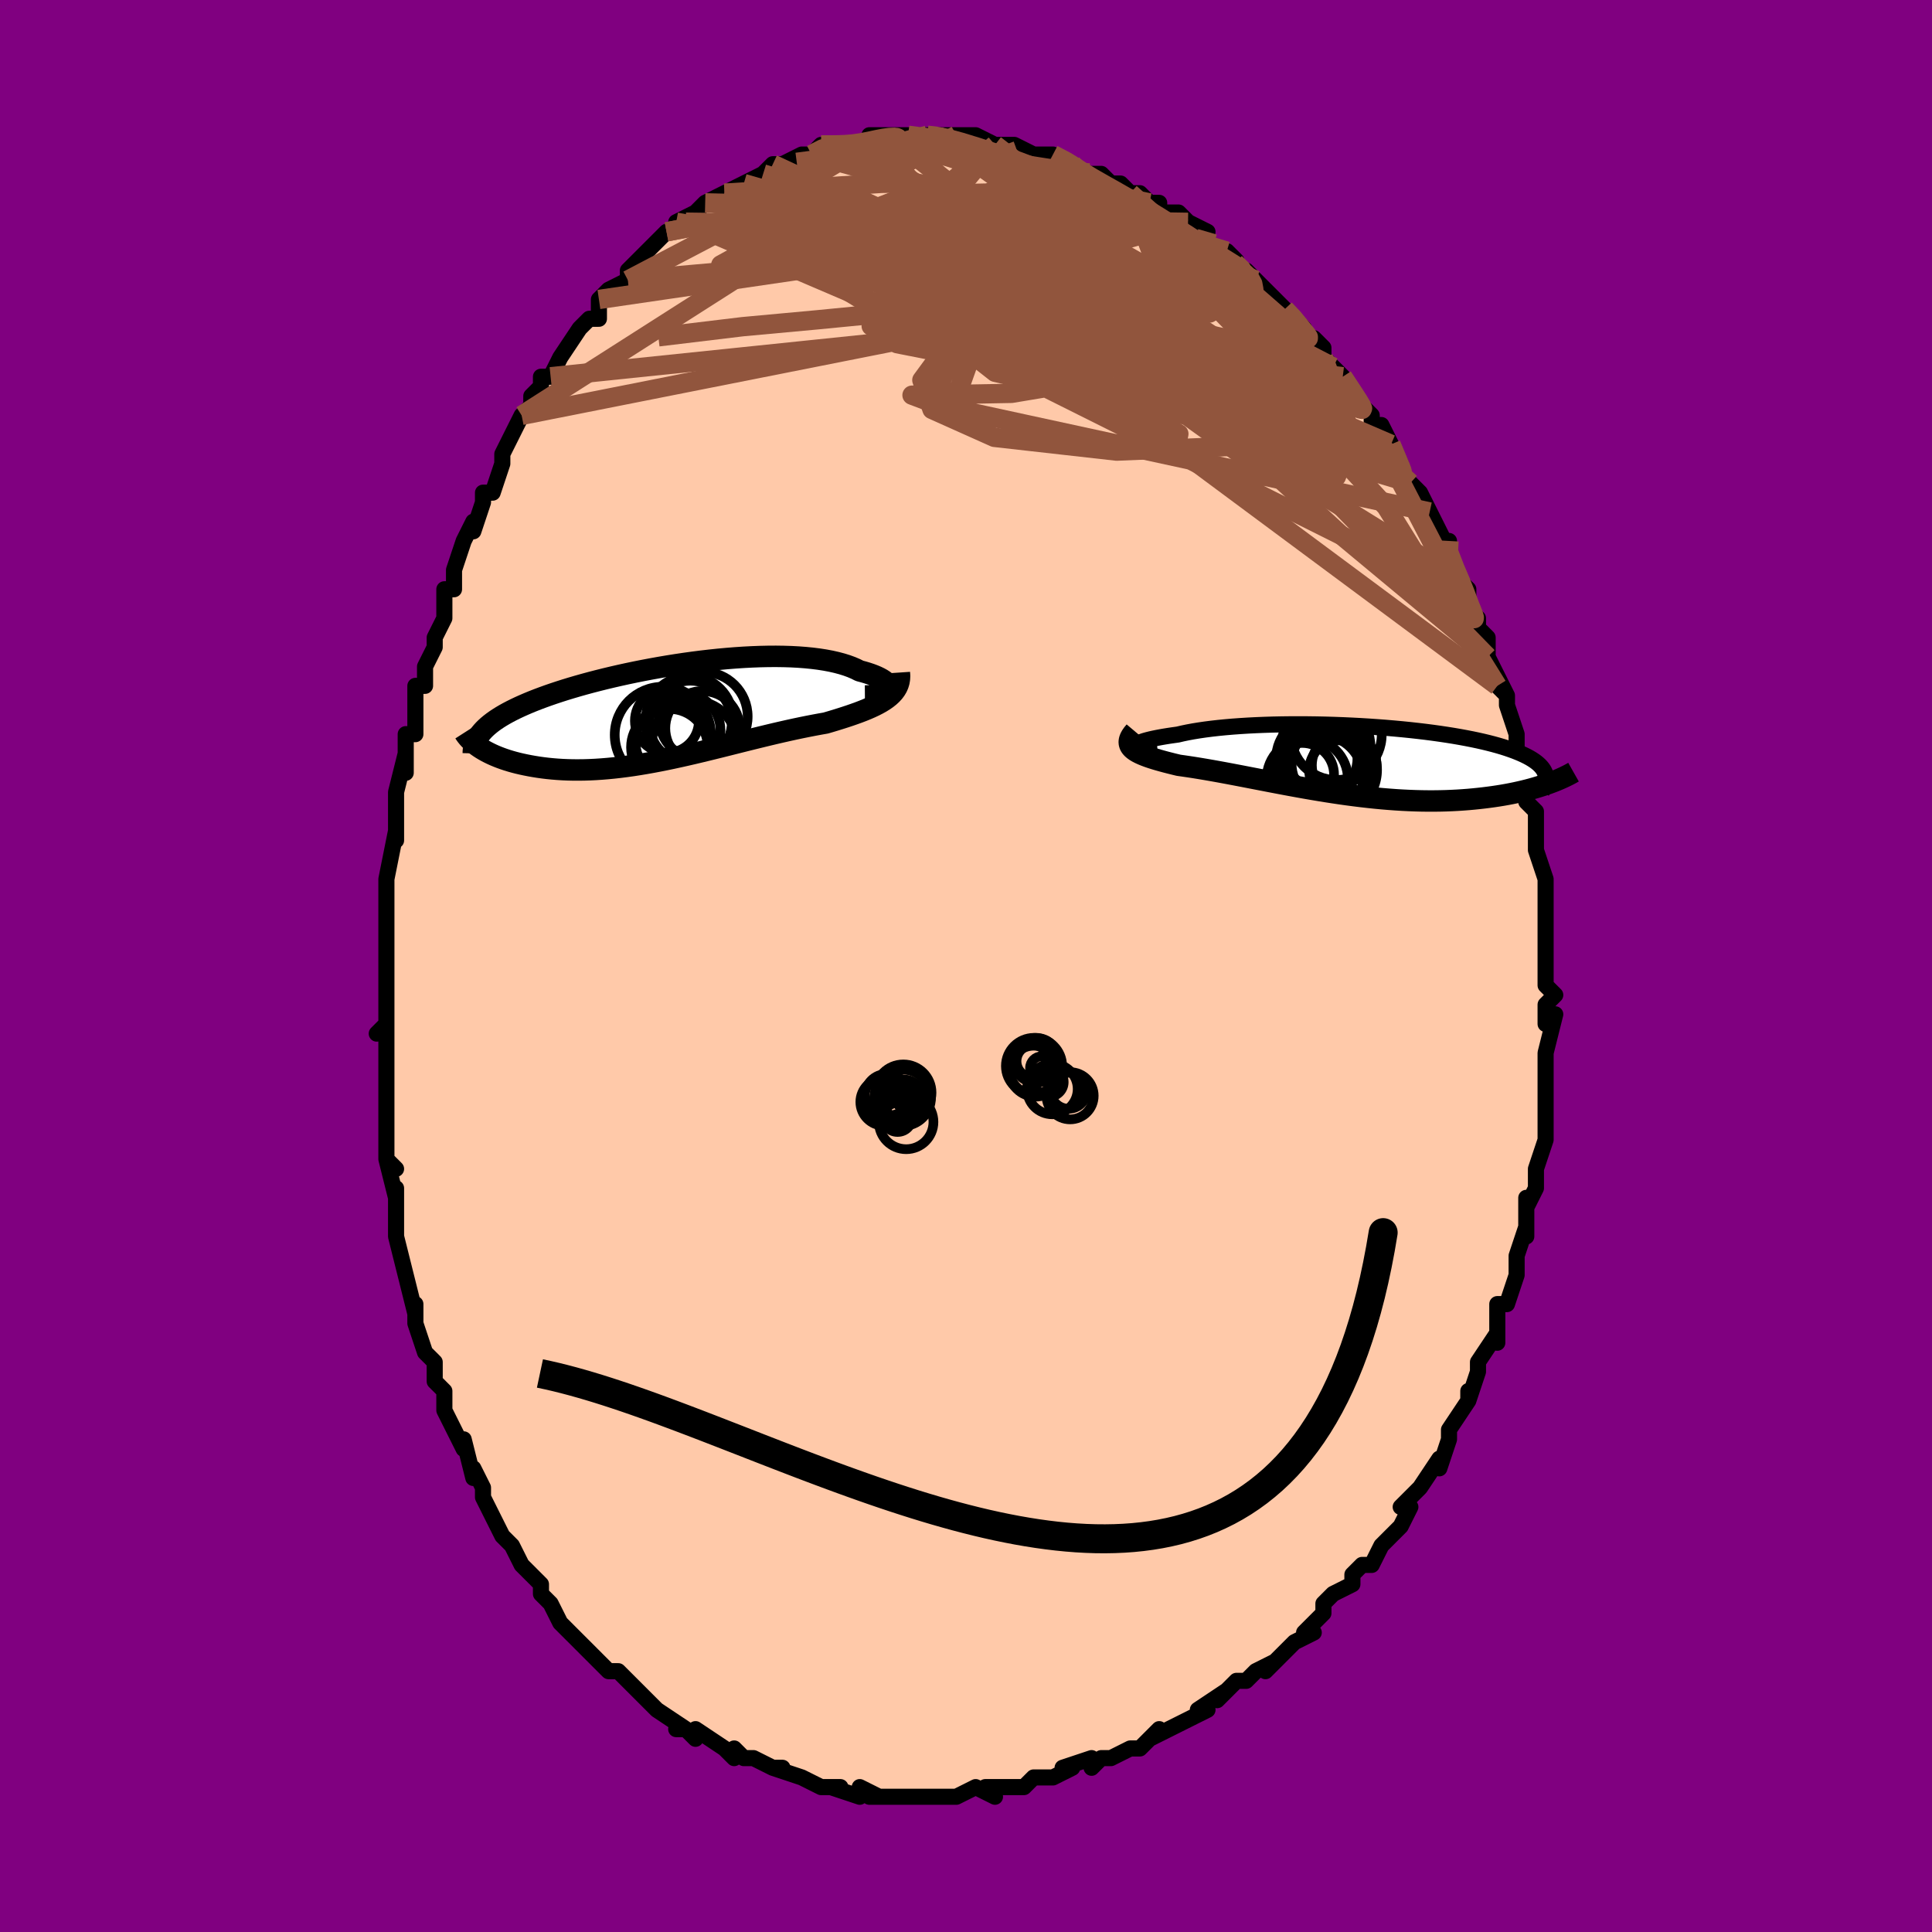 <svg viewBox="-100 -100 200 200" xmlns="http://www.w3.org/2000/svg" width="400" height="400" id="face-svg"><defs><clipPath id="leftEyeClipPath"><polyline points="22.459,-2.37,22.491,-2.493,22.487,-2.621,22.447,-2.751,22.371,-2.885,22.261,-3.02,22.117,-3.155,21.94,-3.291,21.731,-3.425,21.491,-3.558,21.22,-3.688,20.919,-3.815,20.589,-3.939,20.232,-4.058,19.847,-4.173,19.436,-4.282,19.037,-4.482,18.598,-4.67,18.122,-4.844,17.609,-5.004,17.06,-5.15,16.477,-5.282,15.861,-5.398,15.214,-5.499,14.537,-5.584,13.833,-5.654,13.103,-5.709,12.349,-5.749,11.573,-5.773,10.778,-5.784,9.965,-5.779,9.136,-5.761,8.294,-5.729,7.441,-5.685,6.578,-5.627,5.708,-5.558,4.833,-5.477,3.955,-5.385,3.076,-5.283,2.198,-5.171,1.322,-5.05,0.451,-4.92,-0.414,-4.782,-1.27,-4.637,-2.117,-4.485,-2.953,-4.327,-3.776,-4.163,-4.585,-3.994,-5.378,-3.82,-6.155,-3.642,-6.914,-3.461,-7.655,-3.276,-8.376,-3.089,-9.077,-2.899,-9.756,-2.707,-10.415,-2.514,-11.051,-2.32,-11.665,-2.124,-12.256,-1.928,-12.824,-1.732,-13.37,-1.535,-13.894,-1.338,-14.395,-1.142,-14.874,-0.945,-15.331,-0.748,-15.768,-0.552,-16.184,-0.356,-16.58,-0.159,-16.956,0.038,-17.312,0.235,-17.648,0.433,-17.965,0.631,-18.262,0.829,-18.539,1.028,-18.797,1.227,-19.036,1.426,-19.256,1.626,-19.458,1.826,-19.641,2.026,-19.807,2.227,-19.922,3.633,-19.696,3.779,-19.457,3.923,-19.205,4.064,-18.938,4.203,-18.659,4.339,-18.366,4.471,-18.059,4.599,-17.739,4.724,-17.406,4.844,-17.059,4.96,-16.7,5.07,-16.327,5.175,-15.942,5.275,-15.544,5.368,-15.132,5.456,-14.705,5.54,-14.264,5.618,-13.808,5.691,-13.337,5.757,-12.852,5.815,-12.353,5.865,-11.84,5.907,-11.313,5.94,-10.772,5.963,-10.219,5.976,-9.652,5.978,-9.074,5.971,-8.483,5.952,-7.88,5.923,-7.266,5.882,-6.642,5.831,-6.007,5.769,-5.362,5.696,-4.709,5.613,-4.046,5.52,-3.376,5.416,-2.698,5.303,-2.013,5.181,-1.322,5.05,-0.625,4.911,0.076,4.765,0.782,4.611,1.492,4.452,2.205,4.288,2.92,4.118,3.636,3.945,4.353,3.769,5.071,3.591,5.788,3.412,6.503,3.232,7.216,3.053,7.927,2.875,8.634,2.7,9.336,2.528,10.033,2.359,10.724,2.195,11.409,2.037,12.085,1.884,12.753,1.738,13.412,1.599,14.061,1.468,14.698,1.344,15.324,1.228,15.936,1.12,16.462,0.965,16.977,0.81,17.48,0.653,17.97,0.496,18.447,0.338,18.909,0.177,19.356,0.015,19.787,-0.15,20.201,-0.319,20.597,-0.491,20.973,-0.667,21.329,-0.849,21.664,-1.036,21.976,-1.23,22.265,-1.432"></polyline></clipPath><clipPath id="rightEyeClipPath"><polyline points="-22.432,-1.661,-22.4,-1.712,-22.33,-1.766,-22.222,-1.825,-22.076,-1.888,-21.895,-1.953,-21.679,-2.02,-21.428,-2.089,-21.144,-2.16,-20.827,-2.231,-20.48,-2.302,-20.102,-2.374,-19.694,-2.445,-19.259,-2.515,-18.796,-2.583,-18.307,-2.651,-17.818,-2.765,-17.289,-2.875,-16.721,-2.98,-16.117,-3.079,-15.477,-3.172,-14.804,-3.258,-14.098,-3.338,-13.364,-3.41,-12.601,-3.475,-11.813,-3.532,-11.002,-3.582,-10.17,-3.624,-9.319,-3.658,-8.452,-3.685,-7.572,-3.703,-6.68,-3.714,-5.779,-3.717,-4.871,-3.712,-3.959,-3.7,-3.046,-3.681,-2.132,-3.654,-1.221,-3.62,-0.314,-3.579,0.585,-3.532,1.477,-3.478,2.357,-3.417,3.225,-3.351,4.079,-3.278,4.918,-3.2,5.739,-3.117,6.541,-3.028,7.323,-2.935,8.085,-2.837,8.824,-2.734,9.539,-2.627,10.231,-2.517,10.898,-2.402,11.54,-2.284,12.156,-2.163,12.746,-2.039,13.31,-1.912,13.848,-1.782,14.359,-1.65,14.844,-1.516,15.304,-1.38,15.738,-1.242,16.148,-1.102,16.534,-0.961,16.896,-0.818,17.236,-0.675,17.555,-0.529,17.851,-0.382,18.125,-0.233,18.378,-0.082,18.609,0.071,18.818,0.225,19.007,0.381,19.175,0.539,19.323,0.698,19.451,0.859,19.559,1.021,19.648,1.185,19.719,1.35,19.771,1.516,20.028,2.429,19.702,2.543,19.364,2.654,19.015,2.764,18.653,2.872,18.28,2.977,17.894,3.08,17.496,3.179,17.087,3.275,16.665,3.368,16.232,3.457,15.787,3.542,15.33,3.623,14.862,3.699,14.382,3.771,13.889,3.838,13.383,3.902,12.863,3.961,12.33,4.016,11.783,4.066,11.222,4.109,10.649,4.147,10.062,4.177,9.463,4.201,8.851,4.217,8.227,4.225,7.592,4.225,6.945,4.217,6.288,4.2,5.62,4.175,4.943,4.142,4.257,4.1,3.563,4.049,2.86,3.991,2.151,3.924,1.435,3.849,0.714,3.767,-0.013,3.677,-0.743,3.581,-1.477,3.478,-2.213,3.368,-2.95,3.254,-3.688,3.134,-4.427,3.01,-5.164,2.882,-5.898,2.751,-6.631,2.617,-7.359,2.481,-8.082,2.344,-8.799,2.207,-9.51,2.069,-10.213,1.933,-10.907,1.799,-11.592,1.666,-12.266,1.537,-12.929,1.411,-13.579,1.29,-14.215,1.173,-14.837,1.062,-15.444,0.957,-16.034,0.858,-16.608,0.765,-17.163,0.68,-17.7,0.601,-18.216,0.529,-18.673,0.419,-19.114,0.309,-19.539,0.2,-19.946,0.09,-20.335,-0.019,-20.705,-0.129,-21.055,-0.24,-21.384,-0.352,-21.691,-0.466,-21.975,-0.582,-22.236,-0.7,-22.471,-0.821,-22.681,-0.945,-22.863,-1.074,-23.018,-1.207"></polyline></clipPath><filter id="fuzzy"><feTurbulence id="turbulence" baseFrequency="0.05" numOctaves="3" type="noise" result="noise"></feTurbulence><feDisplacementMap in="SourceGraphic" in2="noise" scale="2"></feDisplacementMap></filter><linearGradient id="rainbowGradient" x1="0%" y1="0%" x2="100%" y2="0%"><stop offset="0%" style="stop-color: rgb(145, 85, 61);  stop-opacity: 1"></stop><stop offset="50%" style="stop-color: rgb(220, 208, 186);  stop-opacity: 1"></stop><stop offset="100%" style="stop-color: rgb(128, 128, 128);  stop-opacity: 1"></stop></linearGradient></defs><title>That&#39;s an ugly face</title><desc>CREATED BY XUAN TANG, MORE INFO AT TXSTC55.GITHUB.IO</desc><rect x="-100" y="-100" width="100%" height="100%" opacity="1" fill="rgb(128, 0, 128)"></rect><polyline id="faceContour" points="60,2,61,3,60,4,60,6,61,5,61,5,60,9,60,9,60,9,60,13,60,12,60,14,60,15,60,16,60,18,60,18,59,21,59,21,59,23,58,25,58,24,58,25,58,28,58,27,57,30,57,31,57,32,57,32,56,35,55,35,55,37,55,39,55,38,53,41,53,42,53,42,52,45,52,44,52,45,50,48,50,48,50,49,50,49,49,52,49,51,47,54,47,54,46,55,45,56,46,56,45,58,44,59,44,59,43,60,42,62,41,62,40,63,40,64,40,64,38,65,37,66,37,67,35,69,36,69,34,70,33,71,33,71,31,73,32,72,30,73,29,74,28,74,26,76,27,75,24,77,25,77,23,78,23,78,21,79,21,79,19,80,20,79,18,81,17,81,17,81,15,82,14,82,13,83,13,82,10,83,11,83,9,84,7,84,7,84,6,85,6,85,4,85,2,85,3,86,1,85,-1,86,-1,86,-2,86,-4,86,-4,86,-4,86,-6,86,-6,86,-7,86,-10,86,-9,86,-11,85,-11,86,-14,85,-13,85,-15,85,-17,84,-17,84,-17,84,-20,83,-19,83,-20,83,-22,82,-23,82,-24,81,-24,82,-25,81,-25,81,-28,79,-28,80,-29,79,-30,79,-29,79,-32,77,-32,77,-33,76,-34,75,-35,74,-36,73,-37,73,-38,72,-38,72,-39,71,-40,70,-41,69,-41,69,-42,68,-43,66,-43,66,-44,65,-44,64,-44,64,-46,62,-46,62,-47,60,-48,59,-48,59,-49,57,-50,55,-50,55,-50,54,-51,52,-51,53,-52,49,-52,50,-53,48,-53,48,-54,46,-54,44,-55,43,-55,41,-56,40,-56,40,-57,37,-57,36,-57,35,-57,36,-58,32,-58,32,-58,32,-59,28,-59,27,-59,27,-59,23,-59,24,-60,20,-59,21,-60,20,-60,18,-60,16,-60,15,-60,11,-60,9,-60,9,-60,6,-61,7,-60,6,-60,4,-60,2,-60,3,-60,1,-60,-2,-60,-4,-60,-4,-60,-6,-60,-8,-60,-9,-60,-9,-59,-14,-59,-13,-59,-15,-59,-14,-59,-16,-59,-18,-58,-22,-58,-20,-58,-24,-57,-24,-57,-26,-57,-26,-57,-29,-56,-29,-56,-31,-55,-33,-55,-34,-54,-36,-54,-38,-54,-39,-53,-39,-53,-40,-53,-41,-52,-44,-52,-44,-51,-46,-51,-45,-50,-48,-50,-49,-49,-49,-48,-52,-48,-52,-48,-53,-47,-55,-47,-55,-46,-57,-46,-57,-45,-58,-45,-59,-44,-60,-44,-61,-43,-61,-42,-63,-40,-66,-39,-67,-39,-67,-38,-67,-38,-69,-38,-69,-37,-70,-35,-71,-35,-71,-35,-72,-34,-73,-33,-74,-32,-75,-31,-76,-31,-76,-29,-77,-30,-77,-28,-78,-27,-79,-25,-80,-25,-80,-25,-80,-25,-80,-23,-81,-21,-82,-21,-82,-20,-83,-20,-83,-18,-83,-19,-83,-17,-84,-16,-84,-15,-85,-13,-85,-14,-85,-13,-85,-11,-85,-12,-85,-9,-85,-10,-86,-8,-86,-7,-86,-6,-86,-6,-86,-4,-86,-4,-86,-1,-86,-3,-86,-1,-86,0,-86,1,-86,3,-85,3,-85,4,-85,5,-85,5,-85,7,-84,7,-84,8,-84,9,-84,11,-83,11,-83,11,-83,12,-82,13,-82,14,-82,15,-81,16,-81,17,-80,18,-80,19,-79,19,-79,20,-79,20,-78,22,-78,23,-77,25,-76,24,-75,26,-74,27,-74,28,-73,27,-74,28,-72,29,-72,30,-71,30,-71,32,-69,33,-68,33,-68,34,-67,35,-66,35,-65,36,-65,37,-64,37,-63,38,-62,39,-61,39,-61,41,-58,41,-58,42,-57,42,-56,43,-56,44,-54,44,-54,45,-52,45,-51,47,-49,46,-50,47,-49,48,-47,49,-45,50,-43,50,-44,49,-44,51,-40,52,-39,52,-38,52,-37,52,-37,53,-36,53,-35,54,-34,54,-32,55,-30,56,-28,55,-29,56,-28,56,-27,57,-24,57,-24,57,-22,58,-21,57,-21,58,-21,58,-17,59,-16,59,-15,59,-13,59,-13,59,-12,60,-9,60,-9,60,-7,60,-5,60,-6,60,-2,60,-3,60,-2,60,2,61,3" fill="#ffc9a9" stroke="black" stroke-width="1.667" stroke-linejoin="round" filter="url(#fuzzy)"></polyline><g transform="translate(40.234 -21.308)"><polyline id="rightCountour" points="-22.432,-1.661,-22.4,-1.712,-22.33,-1.766,-22.222,-1.825,-22.076,-1.888,-21.895,-1.953,-21.679,-2.02,-21.428,-2.089,-21.144,-2.16,-20.827,-2.231,-20.48,-2.302,-20.102,-2.374,-19.694,-2.445,-19.259,-2.515,-18.796,-2.583,-18.307,-2.651,-17.818,-2.765,-17.289,-2.875,-16.721,-2.98,-16.117,-3.079,-15.477,-3.172,-14.804,-3.258,-14.098,-3.338,-13.364,-3.41,-12.601,-3.475,-11.813,-3.532,-11.002,-3.582,-10.17,-3.624,-9.319,-3.658,-8.452,-3.685,-7.572,-3.703,-6.68,-3.714,-5.779,-3.717,-4.871,-3.712,-3.959,-3.7,-3.046,-3.681,-2.132,-3.654,-1.221,-3.62,-0.314,-3.579,0.585,-3.532,1.477,-3.478,2.357,-3.417,3.225,-3.351,4.079,-3.278,4.918,-3.2,5.739,-3.117,6.541,-3.028,7.323,-2.935,8.085,-2.837,8.824,-2.734,9.539,-2.627,10.231,-2.517,10.898,-2.402,11.54,-2.284,12.156,-2.163,12.746,-2.039,13.31,-1.912,13.848,-1.782,14.359,-1.65,14.844,-1.516,15.304,-1.38,15.738,-1.242,16.148,-1.102,16.534,-0.961,16.896,-0.818,17.236,-0.675,17.555,-0.529,17.851,-0.382,18.125,-0.233,18.378,-0.082,18.609,0.071,18.818,0.225,19.007,0.381,19.175,0.539,19.323,0.698,19.451,0.859,19.559,1.021,19.648,1.185,19.719,1.35,19.771,1.516,20.028,2.429,19.702,2.543,19.364,2.654,19.015,2.764,18.653,2.872,18.28,2.977,17.894,3.08,17.496,3.179,17.087,3.275,16.665,3.368,16.232,3.457,15.787,3.542,15.33,3.623,14.862,3.699,14.382,3.771,13.889,3.838,13.383,3.902,12.863,3.961,12.33,4.016,11.783,4.066,11.222,4.109,10.649,4.147,10.062,4.177,9.463,4.201,8.851,4.217,8.227,4.225,7.592,4.225,6.945,4.217,6.288,4.2,5.62,4.175,4.943,4.142,4.257,4.1,3.563,4.049,2.86,3.991,2.151,3.924,1.435,3.849,0.714,3.767,-0.013,3.677,-0.743,3.581,-1.477,3.478,-2.213,3.368,-2.95,3.254,-3.688,3.134,-4.427,3.01,-5.164,2.882,-5.898,2.751,-6.631,2.617,-7.359,2.481,-8.082,2.344,-8.799,2.207,-9.51,2.069,-10.213,1.933,-10.907,1.799,-11.592,1.666,-12.266,1.537,-12.929,1.411,-13.579,1.29,-14.215,1.173,-14.837,1.062,-15.444,0.957,-16.034,0.858,-16.608,0.765,-17.163,0.68,-17.7,0.601,-18.216,0.529,-18.673,0.419,-19.114,0.309,-19.539,0.2,-19.946,0.09,-20.335,-0.019,-20.705,-0.129,-21.055,-0.24,-21.384,-0.352,-21.691,-0.466,-21.975,-0.582,-22.236,-0.7,-22.471,-0.821,-22.681,-0.945,-22.863,-1.074,-23.018,-1.207" fill="white" stroke="white" stroke-width="0" stroke-linejoin="round" filter="url(#fuzzy)"></polyline></g><g transform="translate(-30.457 -26.271)"><polyline id="leftCountour" points="22.459,-2.37,22.491,-2.493,22.487,-2.621,22.447,-2.751,22.371,-2.885,22.261,-3.02,22.117,-3.155,21.94,-3.291,21.731,-3.425,21.491,-3.558,21.22,-3.688,20.919,-3.815,20.589,-3.939,20.232,-4.058,19.847,-4.173,19.436,-4.282,19.037,-4.482,18.598,-4.67,18.122,-4.844,17.609,-5.004,17.06,-5.15,16.477,-5.282,15.861,-5.398,15.214,-5.499,14.537,-5.584,13.833,-5.654,13.103,-5.709,12.349,-5.749,11.573,-5.773,10.778,-5.784,9.965,-5.779,9.136,-5.761,8.294,-5.729,7.441,-5.685,6.578,-5.627,5.708,-5.558,4.833,-5.477,3.955,-5.385,3.076,-5.283,2.198,-5.171,1.322,-5.05,0.451,-4.92,-0.414,-4.782,-1.27,-4.637,-2.117,-4.485,-2.953,-4.327,-3.776,-4.163,-4.585,-3.994,-5.378,-3.82,-6.155,-3.642,-6.914,-3.461,-7.655,-3.276,-8.376,-3.089,-9.077,-2.899,-9.756,-2.707,-10.415,-2.514,-11.051,-2.32,-11.665,-2.124,-12.256,-1.928,-12.824,-1.732,-13.37,-1.535,-13.894,-1.338,-14.395,-1.142,-14.874,-0.945,-15.331,-0.748,-15.768,-0.552,-16.184,-0.356,-16.58,-0.159,-16.956,0.038,-17.312,0.235,-17.648,0.433,-17.965,0.631,-18.262,0.829,-18.539,1.028,-18.797,1.227,-19.036,1.426,-19.256,1.626,-19.458,1.826,-19.641,2.026,-19.807,2.227,-19.922,3.633,-19.696,3.779,-19.457,3.923,-19.205,4.064,-18.938,4.203,-18.659,4.339,-18.366,4.471,-18.059,4.599,-17.739,4.724,-17.406,4.844,-17.059,4.96,-16.7,5.07,-16.327,5.175,-15.942,5.275,-15.544,5.368,-15.132,5.456,-14.705,5.54,-14.264,5.618,-13.808,5.691,-13.337,5.757,-12.852,5.815,-12.353,5.865,-11.84,5.907,-11.313,5.94,-10.772,5.963,-10.219,5.976,-9.652,5.978,-9.074,5.971,-8.483,5.952,-7.88,5.923,-7.266,5.882,-6.642,5.831,-6.007,5.769,-5.362,5.696,-4.709,5.613,-4.046,5.52,-3.376,5.416,-2.698,5.303,-2.013,5.181,-1.322,5.05,-0.625,4.911,0.076,4.765,0.782,4.611,1.492,4.452,2.205,4.288,2.92,4.118,3.636,3.945,4.353,3.769,5.071,3.591,5.788,3.412,6.503,3.232,7.216,3.053,7.927,2.875,8.634,2.7,9.336,2.528,10.033,2.359,10.724,2.195,11.409,2.037,12.085,1.884,12.753,1.738,13.412,1.599,14.061,1.468,14.698,1.344,15.324,1.228,15.936,1.12,16.462,0.965,16.977,0.81,17.48,0.653,17.97,0.496,18.447,0.338,18.909,0.177,19.356,0.015,19.787,-0.15,20.201,-0.319,20.597,-0.491,20.973,-0.667,21.329,-0.849,21.664,-1.036,21.976,-1.23,22.265,-1.432" fill="white" stroke="white" stroke-width="0" stroke-linejoin="round" filter="url(#fuzzy)"></polyline></g><g transform="translate(40.234 -21.308)"><polyline id="rightUpper" points="-20.459,-1.58,-20.853,-1.541,-21.203,-1.515,-21.507,-1.501,-21.767,-1.498,-21.983,-1.505,-22.157,-1.521,-22.287,-1.546,-22.376,-1.578,-22.424,-1.616,-22.432,-1.661,-22.4,-1.712,-22.33,-1.766,-22.222,-1.825,-22.076,-1.888,-21.895,-1.953,-21.679,-2.02,-21.428,-2.089,-21.144,-2.16,-20.827,-2.231,-20.48,-2.302,-20.102,-2.374,-19.694,-2.445,-19.259,-2.515,-18.796,-2.583,-18.307,-2.651,-17.818,-2.765,-17.289,-2.875,-16.721,-2.98,-16.117,-3.079,-15.477,-3.172,-14.804,-3.258,-14.098,-3.338,-13.364,-3.41,-12.601,-3.475,-11.813,-3.532,-11.002,-3.582,-10.17,-3.624,-9.319,-3.658,-8.452,-3.685,-7.572,-3.703,-6.68,-3.714,-5.779,-3.717,-4.871,-3.712,-3.959,-3.7,-3.046,-3.681,-2.132,-3.654,-1.221,-3.62,-0.314,-3.579,0.585,-3.532,1.477,-3.478,2.357,-3.417,3.225,-3.351,4.079,-3.278,4.918,-3.2,5.739,-3.117,6.541,-3.028,7.323,-2.935,8.085,-2.837,8.824,-2.734,9.539,-2.627,10.231,-2.517,10.898,-2.402,11.54,-2.284,12.156,-2.163,12.746,-2.039,13.31,-1.912,13.848,-1.782,14.359,-1.65,14.844,-1.516,15.304,-1.38,15.738,-1.242,16.148,-1.102,16.534,-0.961,16.896,-0.818,17.236,-0.675,17.555,-0.529,17.851,-0.382,18.125,-0.233,18.378,-0.082,18.609,0.071,18.818,0.225,19.007,0.381,19.175,0.539,19.323,0.698,19.451,0.859,19.559,1.021,19.648,1.185,19.719,1.35,19.771,1.516,19.805,1.684,19.822,1.853,19.821,2.024,19.805,2.196,19.772,2.369,19.723,2.543,19.659,2.718,19.58,2.895,19.487,3.072,19.381,3.25" fill="none" stroke="black" stroke-width="1.667" stroke-linejoin="round" filter="url(#fuzzy)"></polyline><polyline id="rightLower" points="-22.754,-2.984,-22.947,-2.755,-23.1,-2.541,-23.214,-2.34,-23.289,-2.15,-23.328,-1.972,-23.332,-1.803,-23.301,-1.643,-23.238,-1.491,-23.143,-1.346,-23.018,-1.207,-22.863,-1.074,-22.681,-0.945,-22.471,-0.821,-22.236,-0.7,-21.975,-0.582,-21.691,-0.466,-21.384,-0.352,-21.055,-0.24,-20.705,-0.129,-20.335,-0.019,-19.946,0.09,-19.539,0.2,-19.114,0.309,-18.673,0.419,-18.216,0.529,-17.7,0.601,-17.163,0.68,-16.608,0.765,-16.034,0.858,-15.444,0.957,-14.837,1.062,-14.215,1.173,-13.579,1.29,-12.929,1.411,-12.266,1.537,-11.592,1.666,-10.907,1.799,-10.213,1.933,-9.51,2.069,-8.799,2.207,-8.082,2.344,-7.359,2.481,-6.631,2.617,-5.898,2.751,-5.164,2.882,-4.427,3.01,-3.688,3.134,-2.95,3.254,-2.213,3.368,-1.477,3.478,-0.743,3.581,-0.013,3.677,0.714,3.767,1.435,3.849,2.151,3.924,2.86,3.991,3.563,4.049,4.257,4.1,4.943,4.142,5.62,4.175,6.288,4.2,6.945,4.217,7.592,4.225,8.227,4.225,8.851,4.217,9.463,4.201,10.062,4.177,10.649,4.147,11.222,4.109,11.783,4.066,12.33,4.016,12.863,3.961,13.383,3.902,13.889,3.838,14.382,3.771,14.862,3.699,15.33,3.623,15.787,3.542,16.232,3.457,16.665,3.368,17.087,3.275,17.496,3.179,17.894,3.08,18.28,2.977,18.653,2.872,19.015,2.764,19.364,2.654,19.702,2.543,20.028,2.429,20.342,2.314,20.644,2.198,20.934,2.08,21.214,1.962,21.481,1.843,21.738,1.723,21.984,1.603,22.219,1.483,22.443,1.362,22.657,1.241" fill="none" stroke="black" stroke-width="2.222" stroke-linejoin="round" filter="url(#fuzzy)"></polyline><!--[--><circle r="4.697" cx="-1.896" cy="-2.643" stroke="black" fill="none" stroke-width="1" filter="url(#fuzzy)" clip-path="url(#rightEyeClipPath)"></circle><circle r="4.206" cx="-4.907" cy="1.95" stroke="black" fill="none" stroke-width="1" filter="url(#fuzzy)" clip-path="url(#rightEyeClipPath)"></circle><circle r="4.117" cx="-2.414" cy="0.346" stroke="black" fill="none" stroke-width="1" filter="url(#fuzzy)" clip-path="url(#rightEyeClipPath)"></circle><circle r="4.862" cx="-2.545" cy="1.002" stroke="black" fill="none" stroke-width="1" filter="url(#fuzzy)" clip-path="url(#rightEyeClipPath)"></circle><circle r="4.605" cx="-2.971" cy="-1.423" stroke="black" fill="none" stroke-width="1" filter="url(#fuzzy)" clip-path="url(#rightEyeClipPath)"></circle><circle r="3.112" cx="-1.599" cy="1.061" stroke="black" fill="none" stroke-width="1" filter="url(#fuzzy)" clip-path="url(#rightEyeClipPath)"></circle><circle r="4.205" cx="-3.916" cy="-0.218" stroke="black" fill="none" stroke-width="1" filter="url(#fuzzy)" clip-path="url(#rightEyeClipPath)"></circle><circle r="4.409" cx="-3.542" cy="1.81" stroke="black" fill="none" stroke-width="1" filter="url(#fuzzy)" clip-path="url(#rightEyeClipPath)"></circle><circle r="3.346" cx="-1.084" cy="0.521" stroke="black" fill="none" stroke-width="1" filter="url(#fuzzy)" clip-path="url(#rightEyeClipPath)"></circle><circle r="3.304" cx="-5.436" cy="1.52" stroke="black" fill="none" stroke-width="1" filter="url(#fuzzy)" clip-path="url(#rightEyeClipPath)"></circle><!--]--></g><g transform="translate(-30.457 -26.271)"><polyline id="leftUpper" points="19.991,-1.681,20.421,-1.684,20.809,-1.706,21.155,-1.745,21.461,-1.8,21.726,-1.868,21.951,-1.95,22.136,-2.042,22.282,-2.144,22.389,-2.254,22.459,-2.37,22.491,-2.493,22.487,-2.621,22.447,-2.751,22.371,-2.885,22.261,-3.02,22.117,-3.155,21.94,-3.291,21.731,-3.425,21.491,-3.558,21.22,-3.688,20.919,-3.815,20.589,-3.939,20.232,-4.058,19.847,-4.173,19.436,-4.282,19.037,-4.482,18.598,-4.67,18.122,-4.844,17.609,-5.004,17.06,-5.15,16.477,-5.282,15.861,-5.398,15.214,-5.499,14.537,-5.584,13.833,-5.654,13.103,-5.709,12.349,-5.749,11.573,-5.773,10.778,-5.784,9.965,-5.779,9.136,-5.761,8.294,-5.729,7.441,-5.685,6.578,-5.627,5.708,-5.558,4.833,-5.477,3.955,-5.385,3.076,-5.283,2.198,-5.171,1.322,-5.05,0.451,-4.92,-0.414,-4.782,-1.27,-4.637,-2.117,-4.485,-2.953,-4.327,-3.776,-4.163,-4.585,-3.994,-5.378,-3.82,-6.155,-3.642,-6.914,-3.461,-7.655,-3.276,-8.376,-3.089,-9.077,-2.899,-9.756,-2.707,-10.415,-2.514,-11.051,-2.32,-11.665,-2.124,-12.256,-1.928,-12.824,-1.732,-13.37,-1.535,-13.894,-1.338,-14.395,-1.142,-14.874,-0.945,-15.331,-0.748,-15.768,-0.552,-16.184,-0.356,-16.58,-0.159,-16.956,0.038,-17.312,0.235,-17.648,0.433,-17.965,0.631,-18.262,0.829,-18.539,1.028,-18.797,1.227,-19.036,1.426,-19.256,1.626,-19.458,1.826,-19.641,2.026,-19.807,2.227,-19.954,2.428,-20.085,2.63,-20.198,2.832,-20.295,3.034,-20.375,3.237,-20.44,3.441,-20.489,3.645,-20.523,3.849,-20.543,4.054,-20.548,4.26" fill="none" stroke="black" stroke-width="2.222" stroke-linejoin="round" filter="url(#fuzzy)"></polyline><polyline id="leftLower" points="23.557,-4.107,23.58,-3.766,23.564,-3.445,23.513,-3.143,23.427,-2.859,23.308,-2.589,23.157,-2.334,22.976,-2.092,22.766,-1.862,22.528,-1.642,22.265,-1.432,21.976,-1.23,21.664,-1.036,21.329,-0.849,20.973,-0.667,20.597,-0.491,20.201,-0.319,19.787,-0.15,19.356,0.015,18.909,0.177,18.447,0.338,17.97,0.496,17.48,0.653,16.977,0.81,16.462,0.965,15.936,1.12,15.324,1.228,14.698,1.344,14.061,1.468,13.412,1.599,12.753,1.738,12.085,1.884,11.409,2.037,10.724,2.195,10.033,2.359,9.336,2.528,8.634,2.7,7.927,2.875,7.216,3.053,6.503,3.232,5.788,3.412,5.071,3.591,4.353,3.769,3.636,3.945,2.92,4.118,2.205,4.288,1.492,4.452,0.782,4.611,0.076,4.765,-0.625,4.911,-1.322,5.05,-2.013,5.181,-2.698,5.303,-3.376,5.416,-4.046,5.52,-4.709,5.613,-5.362,5.696,-6.007,5.769,-6.642,5.831,-7.266,5.882,-7.88,5.923,-8.483,5.952,-9.074,5.971,-9.652,5.978,-10.219,5.976,-10.772,5.963,-11.313,5.94,-11.84,5.907,-12.353,5.865,-12.852,5.815,-13.337,5.757,-13.808,5.691,-14.264,5.618,-14.705,5.54,-15.132,5.456,-15.544,5.368,-15.942,5.275,-16.327,5.175,-16.7,5.07,-17.059,4.96,-17.406,4.844,-17.739,4.724,-18.059,4.599,-18.366,4.471,-18.659,4.339,-18.938,4.203,-19.205,4.064,-19.457,3.923,-19.696,3.779,-19.922,3.633,-20.134,3.485,-20.333,3.336,-20.519,3.186,-20.692,3.034,-20.852,2.881,-21,2.728,-21.134,2.575,-21.257,2.421,-21.368,2.267,-21.467,2.112" fill="none" stroke="black" stroke-width="2.222" stroke-linejoin="round" filter="url(#fuzzy)"></polyline><!--[--><circle r="4.513" cx="1.827" cy="0.76" stroke="black" fill="none" stroke-width="1" filter="url(#fuzzy)" clip-path="url(#leftEyeClipPath)"></circle><circle r="3.934" cx="0.164" cy="3.024" stroke="black" fill="none" stroke-width="1" filter="url(#fuzzy)" clip-path="url(#leftEyeClipPath)"></circle><circle r="3.85" cx="3.179" cy="1.656" stroke="black" fill="none" stroke-width="1" filter="url(#fuzzy)" clip-path="url(#leftEyeClipPath)"></circle><circle r="3.971" cx="-0.246" cy="3.626" stroke="black" fill="none" stroke-width="1" filter="url(#fuzzy)" clip-path="url(#leftEyeClipPath)"></circle><circle r="4.29" cx="1.925" cy="1.026" stroke="black" fill="none" stroke-width="1" filter="url(#fuzzy)" clip-path="url(#leftEyeClipPath)"></circle><circle r="3.313" cx="-0.504" cy="0.893" stroke="black" fill="none" stroke-width="1" filter="url(#fuzzy)" clip-path="url(#leftEyeClipPath)"></circle><circle r="4.981" cx="-0.925" cy="2.346" stroke="black" fill="none" stroke-width="1" filter="url(#fuzzy)" clip-path="url(#leftEyeClipPath)"></circle><circle r="3.838" cx="1.203" cy="1.873" stroke="black" fill="none" stroke-width="1" filter="url(#fuzzy)" clip-path="url(#leftEyeClipPath)"></circle><circle r="4.399" cx="2.338" cy="3.242" stroke="black" fill="none" stroke-width="1" filter="url(#fuzzy)" clip-path="url(#leftEyeClipPath)"></circle><circle r="4.611" cx="3.244" cy="0.44" stroke="black" fill="none" stroke-width="1" filter="url(#fuzzy)" clip-path="url(#leftEyeClipPath)"></circle><!--]--></g><g id="hairs"><!--[--><polyline points="28,-72,28.81,-71.75,29.344,-71.253,29.683,-70.639,29.8,-70.014,29.627,-69.47,29.125,-69.039,28.284,-68.722,27.101,-68.503,25.569,-68.372,23.68,-68.321,21.428,-68.347,18.812,-68.452,15.825,-68.64,12.443,-68.911,8.622,-69.261,4.314,-69.689,-0.51,-70.213,-5.841,-70.874,-11.644,-71.712,-17.904,-72.732,-24.643,-73.885" fill="none" stroke="rgb(145, 85, 61)" stroke-width="2" stroke-linejoin="round" filter="url(#fuzzy)"></polyline><polyline points="-16,-84,-14.834,-84.594,-13.701,-84.752,-12.558,-84.713,-11.255,-84.589,-9.765,-84.441,-8.123,-84.305,-6.373,-84.193,-4.553,-84.092,-2.701,-83.982,-0.848,-83.841,0.979,-83.66,2.77,-83.441,4.514,-83.195,6.19,-82.938,7.761,-82.69,9.177,-82.472,10.404,-82.301,11.428,-82.186,12.237,-82.123,12.787,-82.101" fill="none" stroke="rgb(145, 85, 61)" stroke-width="2" stroke-linejoin="round" filter="url(#fuzzy)"></polyline><polyline points="-15,-85,-13.883,-85.002,-13.246,-85.01,-12.523,-85.036,-11.702,-85.102,-10.852,-85.222,-10.02,-85.383,-9.239,-85.551,-8.538,-85.686,-7.946,-85.767,-7.488,-85.789,-7.186,-85.765,-7.058,-85.71,-7.128,-85.63,-7.427,-85.519,-7.984,-85.36,-8.827,-85.128,-9.968,-84.805,-11.408,-84.392,-13.14,-83.931,-15.167,-83.504,-17.521,-83.196" fill="none" stroke="rgb(145, 85, 61)" stroke-width="2" stroke-linejoin="round" filter="url(#fuzzy)"></polyline><polyline points="-4,-86,-3.216,-85.915,-1.955,-85.672,-0.514,-85.282,1.216,-84.751,3.235,-84.082,5.446,-83.296,7.741,-82.43,10.045,-81.529,12.336,-80.62,14.616,-79.698,16.862,-78.747,18.989,-77.787,20.892,-76.914,22.652,-76.283" fill="none" stroke="rgb(145, 85, 61)" stroke-width="2" stroke-linejoin="round" filter="url(#fuzzy)"></polyline><polyline points="9,-84,10.329,-83.307,11.151,-82.801,12.008,-82.245,13.062,-81.608,14.299,-80.901,15.659,-80.135,17.08,-79.318,18.511,-78.468,19.91,-77.609,21.247,-76.765,22.503,-75.957,23.675,-75.197,24.77,-74.49,25.789,-73.841,26.714,-73.26,27.498,-72.769,28.08,-72.402,28.416,-72.192,28.5,-72.156,28.334,-72.313,27.859,-72.772" fill="none" stroke="rgb(145, 85, 61)" stroke-width="2" stroke-linejoin="round" filter="url(#fuzzy)"></polyline><polyline points="25,-76,24.746,-75.13,24.878,-74.482,24.622,-74.002,23.76,-73.58,22.321,-73.122,20.383,-72.587,17.978,-71.971,15.079,-71.29,11.628,-70.556,7.569,-69.789,2.858,-69.014,-2.528,-68.262,-8.615,-67.555,-15.447,-66.889,-23.126,-66.182,-31.848,-65.132" fill="none" stroke="rgb(145, 85, 61)" stroke-width="2" stroke-linejoin="round" filter="url(#fuzzy)"></polyline><polyline points="44,-54,44.228,-53.467,44.61,-52.55,44.944,-51.764,45.141,-51.247,45.183,-50.952,45.067,-50.812,44.765,-50.83,44.222,-51.073,43.392,-51.609,42.263,-52.465,40.845,-53.632,39.148,-55.11,37.149,-56.939,34.797,-59.194,32.042,-61.934,28.868,-65.172,25.285,-68.866,21.298,-72.951,16.885,-77.349" fill="none" stroke="rgb(145, 85, 61)" stroke-width="2" stroke-linejoin="round" filter="url(#fuzzy)"></polyline><polyline points="39,-61,39.469,-60.29,40.139,-59.274,40.631,-58.508,40.924,-58.015,41.049,-57.733,41.003,-57.62,40.757,-57.677,40.272,-57.939,39.512,-58.469,38.445,-59.334,37.038,-60.579,35.278,-62.206,33.179,-64.181,30.772,-66.468,28.057,-69.099,24.956,-72.196,21.313,-75.895" fill="none" stroke="rgb(145, 85, 61)" stroke-width="2" stroke-linejoin="round" filter="url(#fuzzy)"></polyline><polyline points="-12,-85,-10.087,-85.166,-8.688,-85.271,-7.116,-85.128,-5.328,-84.76,-3.368,-84.225,-1.253,-83.569,1,-82.821,3.361,-81.996,5.798,-81.104,8.294,-80.152,10.843,-79.146,13.44,-78.098,16.05,-77.025,18.608,-75.961,21.032,-74.96,23.259,-74.081,25.284,-73.339,27.196,-72.644" fill="none" stroke="rgb(145, 85, 61)" stroke-width="2" stroke-linejoin="round" filter="url(#fuzzy)"></polyline><polyline points="33,-68,33.853,-67.097,34.478,-66.337,34.932,-65.775,35.257,-65.377,35.437,-65.108,35.434,-64.977,35.203,-65.037,34.699,-65.359,33.869,-66.01,32.642,-67.056,30.93,-68.553,28.665,-70.528,25.87,-72.973,22.665,-75.855" fill="none" stroke="rgb(145, 85, 61)" stroke-width="2" stroke-linejoin="round" filter="url(#fuzzy)"></polyline><polyline points="50,-44,49.941,-42.92,50.605,-41.2,51.231,-39.738,51.661,-38.66,51.948,-37.886,52.171,-37.3,52.366,-36.817,52.525,-36.408,52.616,-36.099,52.605,-35.958,52.459,-36.068,52.157,-36.5,51.687,-37.299,51.045,-38.477,50.232,-40.028,49.239,-41.949,48.047,-44.254,46.635,-46.972,45.001,-50.132,43.161,-53.783" fill="none" stroke="rgb(145, 85, 61)" stroke-width="2" stroke-linejoin="round" filter="url(#fuzzy)"></polyline><polyline points="19,-79,8.381,-81.166,7.807,-79.514,12.142,-77.228,15.04,-75.655,15.504,-74.445,15.01,-73.051,14.553,-71.641,13.918,-70.855,12.477,-71.067,10.153,-72.001,7.781,-72.95,6.652,-73.309,7.562,-72.964,9.942,-72.301,11.781,-71.91,10.636,-72.255,5.324,-73.521,-2.843,-75.573,-10.746,-77.783,-16.786,-78.747,-24.389,-76.564,-35,-71" fill="none" stroke="rgb(145, 85, 61)" stroke-width="2" stroke-linejoin="round" filter="url(#fuzzy)"></polyline><polyline points="54,-32,38.699,-44.72,24.199,-58.089,19.272,-64.549,20.812,-65.313,24.551,-63.525,27.014,-62.194,26.956,-62.522,25.301,-63.739,23.69,-64.356,23.085,-63.516,23.499,-61.42,24.586,-58.881,26.061,-56.728,27.327,-55.67,26.879,-56.458,22.755,-59.727,14.594,-65.212,5.814,-70.981,2.318,-74.167,3.064,-74.511,-21,-82" fill="none" stroke="rgb(145, 85, 61)" stroke-width="2" stroke-linejoin="round" filter="url(#fuzzy)"></polyline><polyline points="-3,-86,20.55,-69.179,15.114,-70.213,7.354,-72.676,7.164,-72.341,12.715,-69.346,18.634,-64.992,21.292,-60.737,20.175,-57.835,16.665,-57.023,12.362,-58.313,8.629,-60.971,7.361,-63.608,10.973,-64.447,19.641,-62.436,26.946,-59.917,18.822,-64.936,-20,-83" fill="none" stroke="rgb(145, 85, 61)" stroke-width="2" stroke-linejoin="round" filter="url(#fuzzy)"></polyline><polyline points="3,-85,-7.768,-72.037,1.982,-70.889,5.488,-72.127,3.108,-73.031,0.231,-73.642,-0.29,-74.259,1.151,-74.748,2.812,-74.775,3.386,-74.222,2.767,-73.33,1.931,-72.469,2.321,-71.76,5.054,-70.912,10.235,-69.49,16.729,-67.421,22.548,-65.295,25.757,-64.051,25.461,-64.144,22.439,-64.886,19.219,-64.714,19.63,-62.41,27.094,-58.206,39.629,-53.666,46,-50" fill="none" stroke="rgb(145, 85, 61)" stroke-width="2" stroke-linejoin="round" filter="url(#fuzzy)"></polyline><polyline points="55,-29,11.478,-61.302,6.06,-69.032,10.271,-71.225,13.978,-73.356,16.295,-75.159,18.19,-75.702,19.927,-74.787,20.914,-72.859,20.397,-70.598,18.191,-68.596,14.876,-67.281,11.283,-66.997,7.83,-68.05,4.482,-70.514,1.495,-73.892,0.121,-76.978,2.261,-78.154,9.072,-76.121,19.311,-71.139,26.313,-67.871,11,-83" fill="none" stroke="rgb(145, 85, 61)" stroke-width="2" stroke-linejoin="round" filter="url(#fuzzy)"></polyline><polyline points="39,-61,36.199,-59.04,21.047,-65.65,7.207,-72.584,-0.26,-76.582,-2.073,-76.881,-0.48,-74.223,1.905,-70.363,2.694,-67.295,0.865,-66.302,-2.548,-67.392,-5.121,-69.449,-4.597,-70.963,-0.139,-70.911,7.369,-69.358,15.896,-67.276,23.756,-65.075,31.841,-60.241,43.493,-47.539,55,-29" fill="none" stroke="rgb(145, 85, 61)" stroke-width="2" stroke-linejoin="round" filter="url(#fuzzy)"></polyline><polyline points="3,-85,10.698,-79.026,6.443,-72.277,2.961,-66.896,0.06,-66.021,-3.327,-68.623,-6.19,-71.852,-6.883,-73.469,-4.401,-72.692,1.145,-70.034,8.536,-66.731,15.893,-64.032,21.541,-62.539,24.859,-61.907,26.558,-61.084,28.154,-59.055,30.902,-55.693,34.806,-52.186,38.341,-50.653,39.213,-52.929,35.697,-59.168,27.095,-67.606,11.697,-76.345,-16,-84" fill="none" stroke="rgb(145, 85, 61)" stroke-width="2" stroke-linejoin="round" filter="url(#fuzzy)"></polyline><polyline points="-27,-79,3.592,-78.251,14.829,-74.108,15.819,-68.242,9.767,-65.298,1.711,-66.418,-4.091,-69.545,-6.853,-72.255,-8.336,-73.535,-10.238,-73.797,-12.82,-73.972,-15.513,-74.592,-17.847,-75.366,-18.993,-75.237,-16.234,-72.504,-2.507,-64.603,46,-50" fill="none" stroke="rgb(145, 85, 61)" stroke-width="2" stroke-linejoin="round" filter="url(#fuzzy)"></polyline><polyline points="-12,-85,16.523,-68.515,11.33,-69.365,2.083,-72.344,-0.218,-73.119,3.022,-72.027,6.344,-70.798,5.95,-70.465,1.518,-70.886,-4.904,-71.414,-10.895,-71.654,-14.932,-71.68,-16.536,-71.791,-15.904,-72.205,-13.774,-72.899,-11.447,-73.461,-10.04,-72.896,-8.362,-69.855,-1.534,-64.338,12.346,-62.24,4,-85" fill="none" stroke="rgb(145, 85, 61)" stroke-width="2" stroke-linejoin="round" filter="url(#fuzzy)"></polyline><polyline points="-25,-80,-8.786,-81.015,-5.334,-81.084,-1.556,-80.398,2.09,-79.015,5.435,-77.068,9.234,-74.751,13.94,-72.102,19.372,-69.037,24.862,-65.687,29.452,-62.634,32.151,-60.707,32.253,-60.481,29.572,-61.912,24.477,-64.405,17.775,-67.239,10.598,-70.008,4.29,-72.684,0.176,-75.28,-0.936,-77.421,0.775,-78.326,4.459,-77.174,10.694,-72.901,25.008,-61.763,54,-32" fill="none" stroke="rgb(145, 85, 61)" stroke-width="2" stroke-linejoin="round" filter="url(#fuzzy)"></polyline><polyline points="-25,-80,-20.379,-79.859,-14.193,-77.639,-12.537,-72.801,-10.091,-68.006,-3.341,-64.683,6.199,-62.921,15.008,-62.443,20.713,-63.02,23.072,-64.339,23.21,-65.839,22.402,-66.854,21.408,-66.915,20.609,-65.928,20.459,-64.082,21.536,-61.652,23.887,-58.992,26.173,-56.792,25.748,-56.334,20.34,-59.19,10.445,-65.952,-0.536,-74.508,-11.779,-79.734,-31,-76" fill="none" stroke="rgb(145, 85, 61)" stroke-width="2" stroke-linejoin="round" filter="url(#fuzzy)"></polyline><polyline points="-38,-69,-1.126,-74.393,13.526,-73.577,16.615,-72.642,14.834,-72.959,12.462,-73.762,10.071,-74.583,6.623,-75.384,2.124,-76.086,-1.934,-76.478,-4.275,-76.403,-5.518,-75.88,-7.735,-75.041,-11.68,-73.954,-13.969,-72.443,-7.296,-70.012,14.642,-65.329,45,-51" fill="none" stroke="rgb(145, 85, 61)" stroke-width="2" stroke-linejoin="round" filter="url(#fuzzy)"></polyline><polyline points="35,-66,6.324,-72.771,-7.717,-73.112,-7.455,-72.168,-0.648,-70.895,6.955,-70.499,12.974,-71.192,17.225,-72.28,20.209,-73,22.243,-73.009,23.308,-72.322,23.241,-71.075,21.895,-69.403,19.164,-67.505,14.957,-65.743,9.34,-64.6,2.864,-64.48,-3.212,-65.475,-7.23,-67.335,-8.014,-69.644,-5.68,-71.974,-1.531,-73.602,3.194,-72.574,11.739,-64.394,51,-40" fill="none" stroke="rgb(145, 85, 61)" stroke-width="2" stroke-linejoin="round" filter="url(#fuzzy)"></polyline><polyline points="-29,-77,2.664,-76.578,12.306,-74.651,9.221,-72.553,0.686,-70.304,-7.032,-68.214,-9.813,-66.246,-7.131,-64.422,-1.419,-63.29,4.164,-63.62,7.661,-65.596,8.683,-68.336,7.644,-70.272,5.106,-70.231,1.664,-68.582,-2.36,-67.681,-7.303,-70.748,-12.838,-78.07,-23,-81" fill="none" stroke="rgb(145, 85, 61)" stroke-width="2" stroke-linejoin="round" filter="url(#fuzzy)"></polyline><polyline points="-4,-86,-12.226,-83.81,-15.868,-81.627,-16.79,-80.397,-15.174,-79.817,-11.811,-78.882,-6.809,-77.136,-0.095,-74.729,7.74,-72.081,15.401,-69.692,21.512,-68.072,25.22,-67.598,26.41,-68.33,25.552,-69.936,23.439,-71.782,21.021,-73.076,19.254,-73,18.745,-70.936,19.122,-66.931,18.652,-62.267,15.03,-59.543,7.599,-61.468,-0.918,-68.447,-6.127,-77.259,3,-85" fill="none" stroke="rgb(145, 85, 61)" stroke-width="2" stroke-linejoin="round" filter="url(#fuzzy)"></polyline><polyline points="46,-50,30.448,-64.197,19.684,-66.542,6.912,-67.141,-0.927,-67.496,-1.339,-68.249,2.852,-69.54,7.779,-70.965,11.379,-71.879,13.562,-71.761,15.014,-70.455,16.214,-68.195,17.294,-65.485,18.43,-62.886,20.03,-60.843,22.391,-59.596,25.208,-59.189,27.63,-59.481,29.035,-60.118,29.628,-60.632,29.44,-61.045,25.331,-63.056,8.625,-69.825,-30,-77" fill="none" stroke="rgb(145, 85, 61)" stroke-width="2" stroke-linejoin="round" filter="url(#fuzzy)"></polyline><polyline points="22,-78,21.73,-60.965,2.784,-66.697,-7.893,-73.486,-8.682,-77.019,-4.933,-77.426,-1.583,-75.788,-0.356,-73.37,0.208,-71.302,2.514,-70.39,7.107,-71.065,12,-73.191,15.297,-75.659,18.114,-76.608,21.687,-75.8,17,-80" fill="none" stroke="rgb(145, 85, 61)" stroke-width="2" stroke-linejoin="round" filter="url(#fuzzy)"></polyline><polyline points="30,-71,18.429,-75.925,20.68,-69.902,22.598,-63.297,18.509,-59.939,10.238,-59.807,3.016,-61.46,1.068,-62.99,4.713,-63.081,10.383,-61.878,13.277,-60.886,10.802,-61.851,4.478,-65.232,-1.093,-69.203,-1.474,-70.135,4.643,-65.595,12.28,-61.251,-9,-85" fill="none" stroke="rgb(145, 85, 61)" stroke-width="2" stroke-linejoin="round" filter="url(#fuzzy)"></polyline><polyline points="-46,-57,-0.481,-66.023,14.393,-67.248,12.654,-69.45,8.832,-71.18,9.271,-71.028,13.395,-69.156,18.174,-66.602,21.089,-64.553,20.988,-63.841,17.951,-64.566,12.93,-66.031,7.356,-67.232,2.918,-67.6,1.661,-67.225,5.705,-66.15,15.189,-63.577,24.362,-58.928,18.56,-56.618,-29,-77" fill="none" stroke="rgb(145, 85, 61)" stroke-width="2" stroke-linejoin="round" filter="url(#fuzzy)"></polyline><polyline points="14,-82,10.733,-76.703,16.754,-68.213,23.838,-60.635,29.939,-55.596,32.23,-54.987,30.096,-58.483,25.351,-63.797,20.34,-68.562,16.258,-71.701,12.843,-73.472,9.26,-74.613,5.335,-75.5,2.144,-75.888,1.311,-75.246,3.326,-73.305,6.278,-70.562,4.79,-69.378,-25,-80" fill="none" stroke="rgb(145, 85, 61)" stroke-width="2" stroke-linejoin="round" filter="url(#fuzzy)"></polyline><polyline points="52,-38,3.178,-62.401,-6.138,-75.083,-4.066,-78.796,2.716,-76.268,11.466,-70.899,19.03,-66.074,23.066,-63.712,23.412,-63.715,21.655,-64.67,19.586,-65.098,17.982,-64.323,16.259,-62.571,12.578,-60.591,4.714,-59.281,-5.588,-59.092,-2.681,-57.995,48,-47" fill="none" stroke="rgb(145, 85, 61)" stroke-width="2" stroke-linejoin="round" filter="url(#fuzzy)"></polyline><polyline points="37,-63,39.684,-55.565,30.456,-53.914,15.599,-53.3,2.937,-54.725,-3.517,-57.613,-4.569,-60.655,-2.88,-62.955,-0.696,-64.321,0.809,-64.946,1.494,-64.985,2.123,-64.368,3.96,-62.937,7.885,-60.724,13.477,-58.154,18.892,-55.972,21.994,-54.882,22.034,-55.087,20.332,-56.115,18.79,-57.183,17.076,-57.924,12.015,-59.053,4.768,-63.317,27,-74" fill="none" stroke="rgb(145, 85, 61)" stroke-width="2" stroke-linejoin="round" filter="url(#fuzzy)"></polyline><polyline points="-31,-76,-13.403,-79.35,-7.737,-76.469,2.532,-70.581,15.054,-64.63,25.586,-60.227,32.004,-57.944,33.86,-57.673,31.783,-58.604,27.419,-59.435,23.484,-58.984,23.219,-56.725,28.245,-53.128,34.44,-50.77,28.696,-57.026,-8,-86" fill="none" stroke="rgb(145, 85, 61)" stroke-width="2" stroke-linejoin="round" filter="url(#fuzzy)"></polyline><polyline points="38,-62,14.109,-67.859,15.534,-67.083,16.045,-66.523,15.294,-65.094,14.598,-62.606,13.918,-60.461,13.325,-60.083,13.236,-61.693,13.734,-64.238,14.191,-66.283,13.614,-67.19,11.435,-67.691,8.067,-69.323,4.451,-72.999,0.622,-77.66,-5.299,-80.028,-17.206,-75.372,-46,-57" fill="none" stroke="rgb(145, 85, 61)" stroke-width="2" stroke-linejoin="round" filter="url(#fuzzy)"></polyline><polyline points="-1,-86,-25.383,-72.584,-25.505,-71.558,-14.997,-72.414,-3.525,-72.552,3.536,-72.067,5.341,-71.397,3.845,-70.631,1.552,-69.536,-0.059,-67.844,-0.922,-65.527,-1.673,-62.888,-2.593,-60.462,-3.115,-58.817,-2.426,-58.462,-0.692,-59.797,0.417,-62.907,-0.717,-67.12,-1.96,-70.677,6.974,-69.971,44,-54" fill="none" stroke="rgb(145, 85, 61)" stroke-width="2" stroke-linejoin="round" filter="url(#fuzzy)"></polyline><polyline points="-6,-86,-1.669,-85.434,-2.742,-84.605,-4.055,-83.356,-1.972,-80.724,3.667,-76.66,10.644,-72.439,16.462,-69.574,19.983,-68.505,21.651,-68.319,22.412,-67.688,22.315,-66.269,20.008,-65.39,14.06,-67.16,5.895,-72.148,1.8,-77.324,10.237,-76.424,38,-62" fill="none" stroke="rgb(145, 85, 61)" stroke-width="2" stroke-linejoin="round" filter="url(#fuzzy)"></polyline><polyline points="-35,-71,-17.365,-72.566,0.921,-72.871,7.141,-74.293,6.717,-76.181,5.778,-77.745,6.14,-78.946,6.997,-79.984,7.388,-80.818,6.919,-81.183,5.289,-80.876,2.082,-79.988,-2.444,-79.025,-6.089,-78.842,-4.381,-79.867,6.862,-80.12,27,-74" fill="none" stroke="rgb(145, 85, 61)" stroke-width="2" stroke-linejoin="round" filter="url(#fuzzy)"></polyline><polyline points="39,-61,-7.283,-66.814,-15.79,-72.034,-11.069,-75.091,-4.24,-75.588,1.258,-74.412,4.361,-73.132,4.844,-72.975,3.64,-74.023,2.641,-75.337,3.556,-75.851,6.785,-75.23,11.264,-73.962,15.415,-72.69,18.491,-71.437,20.999,-69.564,23.027,-66.841,20.53,-64.841,2.669,-65.731,-43,-61" fill="none" stroke="rgb(145, 85, 61)" stroke-width="2" stroke-linejoin="round" filter="url(#fuzzy)"></polyline><!--]--></g><g id="pointNose"><g id="rightNose"><!--[--><circle r="1.865" cx="10.623" cy="12.915" stroke="black" fill="none" stroke-width="1" filter="url(#fuzzy)"></circle><circle r="1.213" cx="7.843" cy="10.561" stroke="black" fill="none" stroke-width="1" filter="url(#fuzzy)"></circle><circle r="1.492" cx="8.622" cy="12.022" stroke="black" fill="none" stroke-width="1" filter="url(#fuzzy)"></circle><circle r="2.911" cx="7.041" cy="10.35" stroke="black" fill="none" stroke-width="1" filter="url(#fuzzy)"></circle><circle r="2.442" cx="10.778" cy="13.434" stroke="black" fill="none" stroke-width="1" filter="url(#fuzzy)"></circle><circle r="2.705" cx="7.18" cy="10.822" stroke="black" fill="none" stroke-width="1" filter="url(#fuzzy)"></circle><circle r="1.674" cx="6.904" cy="9.856" stroke="black" fill="none" stroke-width="1" filter="url(#fuzzy)"></circle><circle r="2.505" cx="7.013" cy="10.753" stroke="black" fill="none" stroke-width="1" filter="url(#fuzzy)"></circle><circle r="2.619" cx="8.942" cy="12.732" stroke="black" fill="none" stroke-width="1" filter="url(#fuzzy)"></circle><circle r="2.322" cx="7.247" cy="9.762" stroke="black" fill="none" stroke-width="1" filter="url(#fuzzy)"></circle><!--]--></g><g id="leftNose"><!--[--><circle r="2.262" cx="-8.203" cy="13.437" stroke="black" fill="none" stroke-width="1" filter="url(#fuzzy)"></circle><circle r="2.16" cx="-6.494" cy="13.907" stroke="black" fill="none" stroke-width="1" filter="url(#fuzzy)"></circle><circle r="1.026" cx="-6.243" cy="13.732" stroke="black" fill="none" stroke-width="1" filter="url(#fuzzy)"></circle><circle r="1.507" cx="-7.081" cy="15.673" stroke="black" fill="none" stroke-width="1" filter="url(#fuzzy)"></circle><circle r="2.822" cx="-6.192" cy="16.142" stroke="black" fill="none" stroke-width="1" filter="url(#fuzzy)"></circle><circle r="1.683" cx="-7.831" cy="13.774" stroke="black" fill="none" stroke-width="1" filter="url(#fuzzy)"></circle><circle r="2.915" cx="-6.539" cy="13.64" stroke="black" fill="none" stroke-width="1" filter="url(#fuzzy)"></circle><circle r="1.765" cx="-6.558" cy="14.313" stroke="black" fill="none" stroke-width="1" filter="url(#fuzzy)"></circle><circle r="2.92" cx="-6.49" cy="13.11" stroke="black" fill="none" stroke-width="1" filter="url(#fuzzy)"></circle><circle r="2.454" cx="-8.482" cy="14.076" stroke="black" fill="none" stroke-width="1" filter="url(#fuzzy)"></circle><!--]--></g></g><g id="mouth"><polyline points="-44.106,42.182,-43.279,42.358,-42.438,42.552,-41.585,42.764,-40.718,42.993,-39.839,43.238,-38.948,43.498,-38.045,43.773,-37.131,44.062,-36.206,44.364,-35.27,44.678,-34.324,45.004,-33.368,45.341,-32.403,45.687,-31.43,46.043,-30.447,46.408,-29.456,46.78,-28.458,47.159,-27.452,47.544,-26.439,47.935,-25.419,48.331,-24.393,48.73,-23.361,49.132,-22.324,49.537,-21.282,49.944,-20.235,50.351,-19.184,50.759,-18.128,51.166,-17.07,51.572,-16.008,51.975,-14.943,52.375,-13.876,52.772,-12.807,53.164,-11.736,53.551,-10.665,53.932,-9.592,54.307,-8.519,54.673,-7.446,55.032,-6.374,55.381,-5.302,55.721,-4.231,56.05,-3.162,56.368,-2.095,56.673,-1.03,56.966,0.033,57.245,1.092,57.51,2.147,57.76,3.199,57.993,4.247,58.21,5.29,58.41,6.327,58.591,7.36,58.754,8.386,58.896,9.407,59.019,10.421,59.12,11.427,59.199,12.427,59.255,13.418,59.288,14.402,59.296,15.377,59.279,16.343,59.237,17.3,59.168,18.247,59.071,19.183,58.947,20.11,58.793,21.025,58.61,21.929,58.397,22.822,58.152,23.703,57.875,24.571,57.566,25.426,57.223,26.268,56.846,27.096,56.435,27.911,55.987,28.711,55.503,29.496,54.981,30.266,54.422,31.02,53.823,31.759,53.186,32.481,52.507,33.187,51.788,33.875,51.027,34.546,50.223,35.199,49.376,35.834,48.485,36.45,47.549,37.047,46.567,37.624,45.539,38.182,44.464,38.719,43.34,39.236,42.168,39.732,40.947,40.207,39.675,40.659,38.352,41.09,36.978,41.498,35.551,41.883,34.071,42.244,32.536,42.582,30.947,42.896,29.302,43.185,27.601,42.896,29.302,42.582,30.947,42.244,32.536,41.883,34.071,41.498,35.551,41.09,36.978,40.659,38.352,40.207,39.675,39.732,40.947,39.236,42.168,38.719,43.34,38.182,44.464,37.624,45.539,37.047,46.567,36.45,47.549,35.834,48.485,35.199,49.376,34.546,50.223,33.875,51.027,33.187,51.788,32.481,52.507,31.759,53.186,31.02,53.823,30.266,54.422,29.496,54.981,28.711,55.503,27.911,55.987,27.096,56.435,26.268,56.846,25.426,57.223,24.571,57.566,23.703,57.875,22.822,58.152,21.929,58.397,21.025,58.61,20.11,58.793,19.183,58.947,18.247,59.071,17.3,59.168,16.343,59.237,15.377,59.279,14.402,59.296,13.418,59.288,12.427,59.255,11.427,59.199,10.421,59.12,9.407,59.019,8.386,58.896,7.36,58.754,6.327,58.591,5.29,58.41,4.247,58.21,3.199,57.993,2.147,57.76,1.092,57.51,0.033,57.245,-1.03,56.966,-2.095,56.673,-3.162,56.368,-4.231,56.05,-5.302,55.721,-6.374,55.381,-7.446,55.032,-8.519,54.673,-9.592,54.307,-10.665,53.932,-11.736,53.551,-12.807,53.164,-13.876,52.772,-14.943,52.375,-16.008,51.975,-17.07,51.572,-18.128,51.166,-19.184,50.759,-20.235,50.351,-21.282,49.944,-22.324,49.537,-23.361,49.132,-24.393,48.73,-25.419,48.331,-26.439,47.935,-27.452,47.544,-28.458,47.159,-29.456,46.78,-30.447,46.408,-31.43,46.043,-32.403,45.687,-33.368,45.341,-34.324,45.004,-35.27,44.678,-36.206,44.364,-37.131,44.062,-38.045,43.773,-38.948,43.498,-39.839,43.238,-40.718,42.993,-41.585,42.764,-42.438,42.552,-43.279,42.358" fill="rgb(215,127,140)" stroke="black" stroke-width="3" stroke-linejoin="round" filter="url(#fuzzy)"></polyline></g></svg>